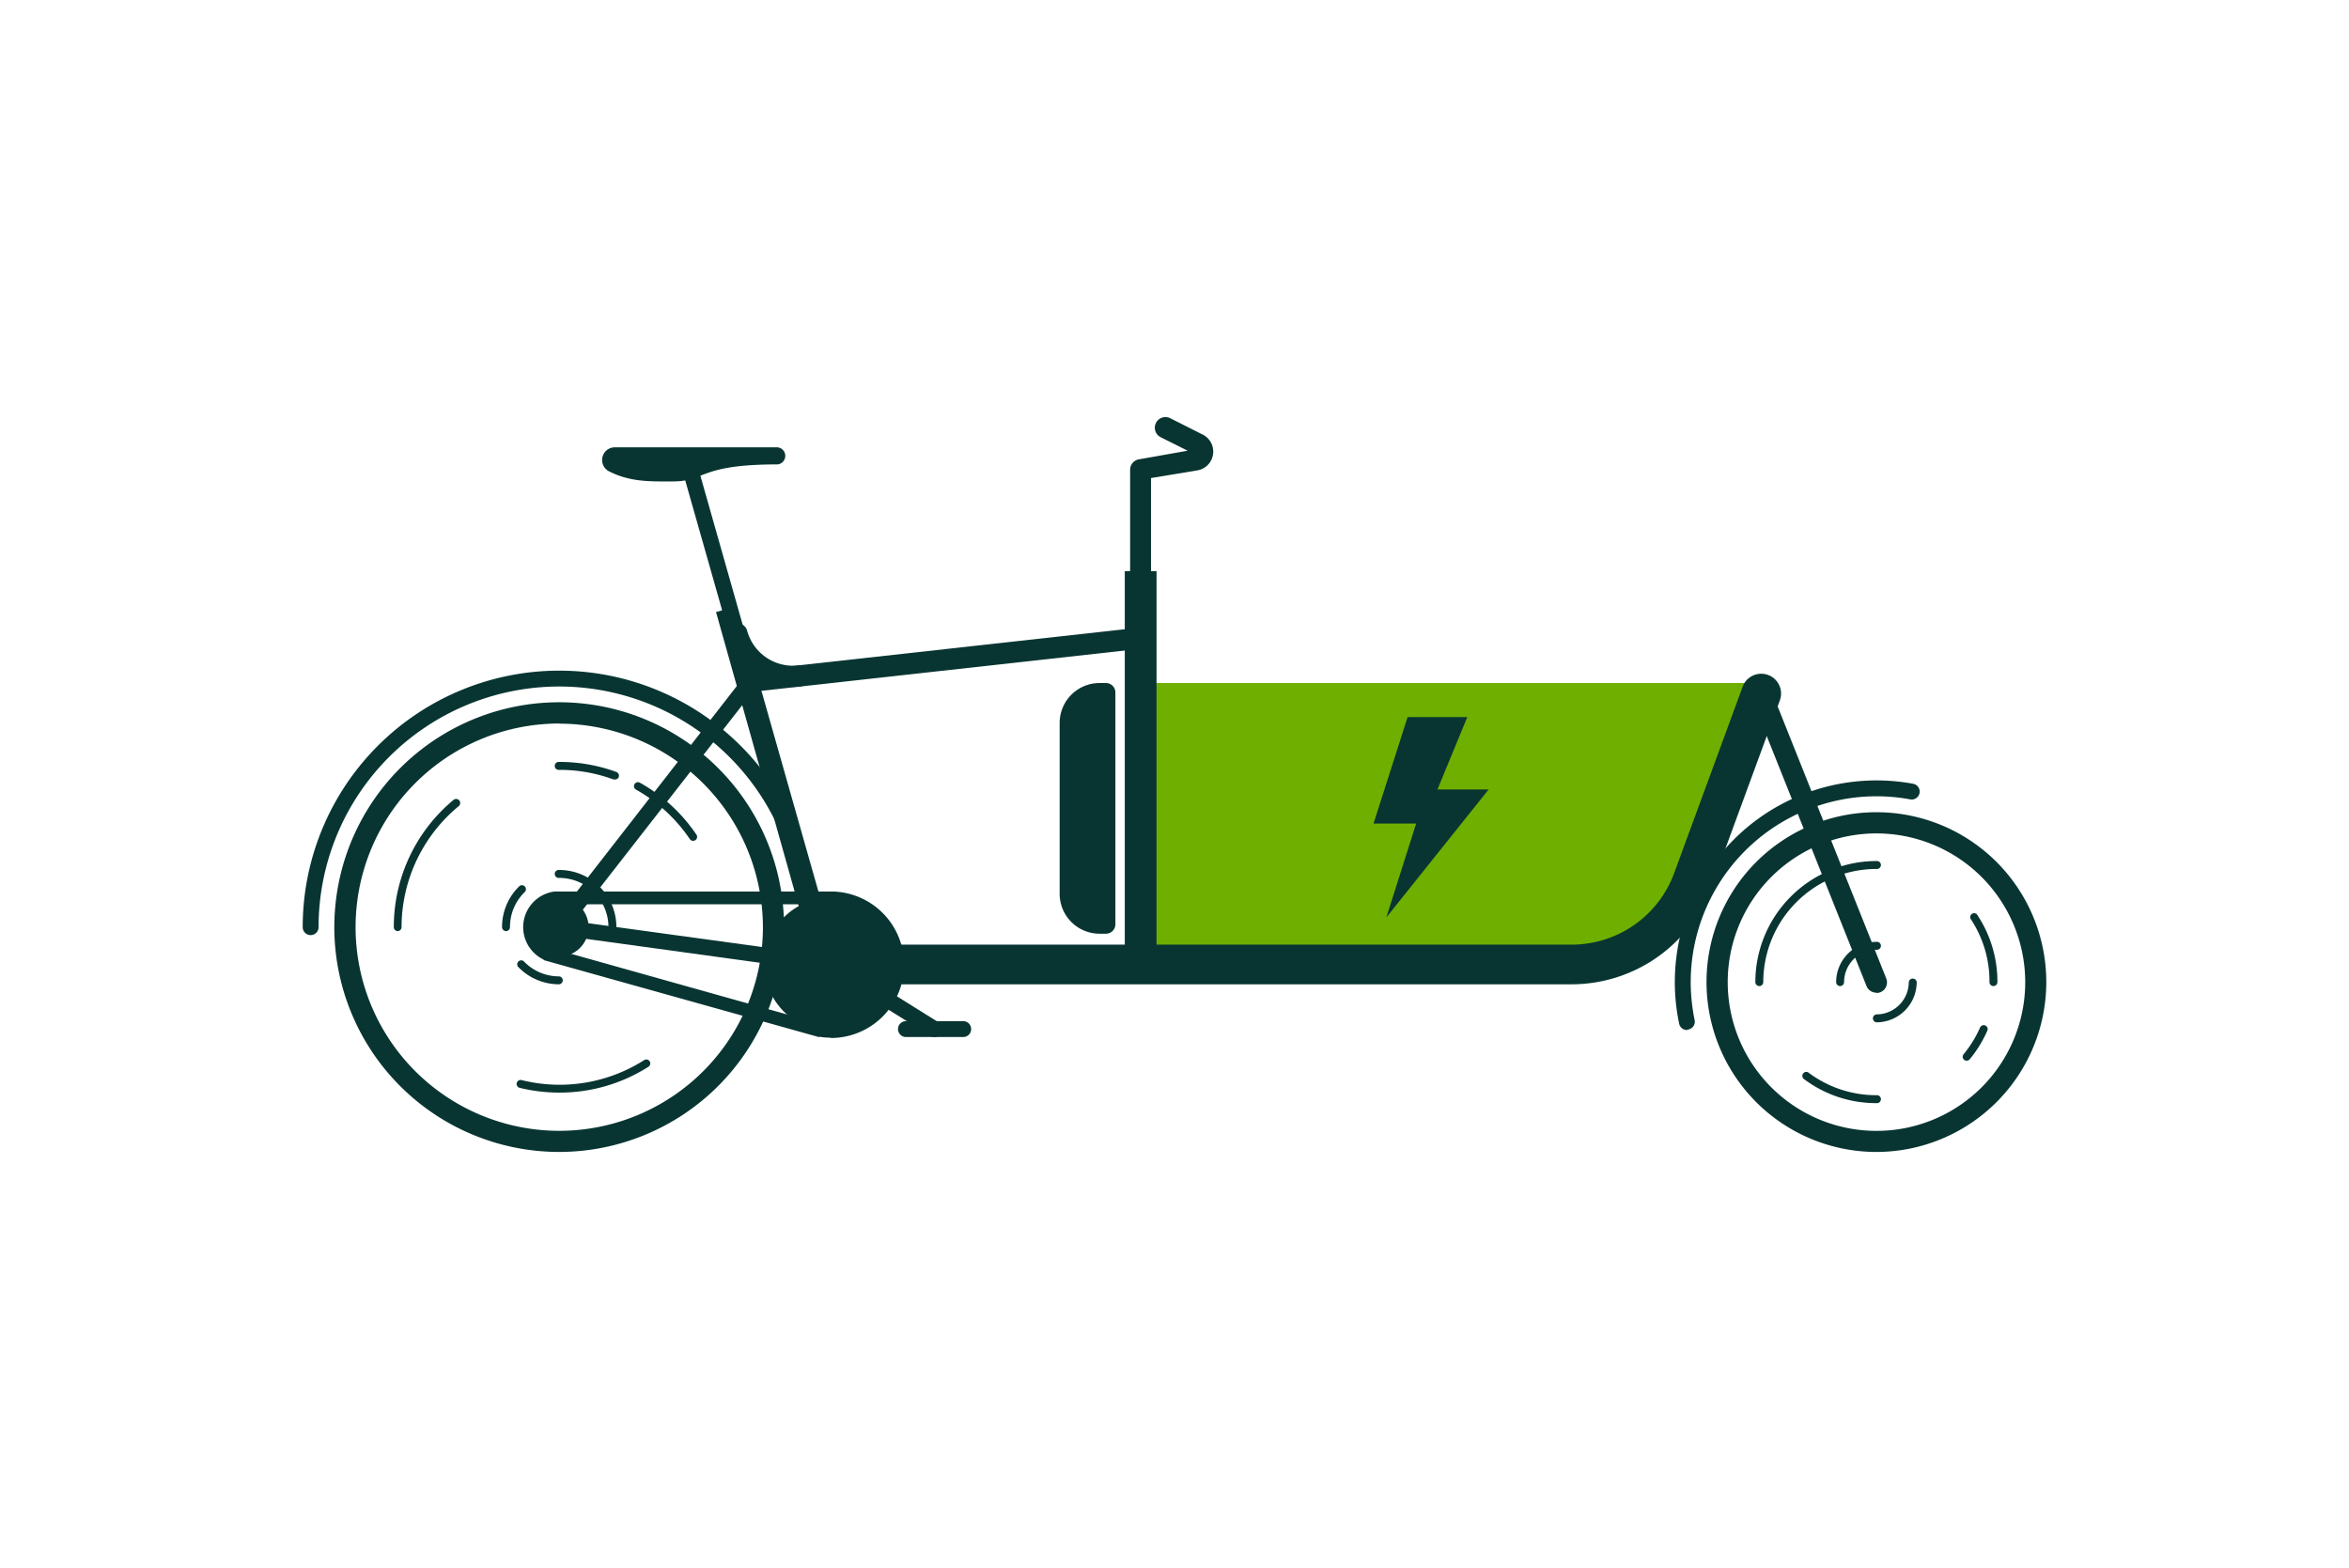 <svg id="Layer_1" data-name="Layer 1" xmlns="http://www.w3.org/2000/svg" viewBox="0 0 370 247"><defs><style>.cls-1{fill:#6faf00;}.cls-2,.cls-3{fill:#083532;}.cls-3{fill-rule:evenodd;}</style></defs><polygon class="cls-1" points="259.46 150.68 181.34 150.68 181.34 107.6 275.28 107.6 259.46 150.68"/><path class="cls-2" d="M109.18,132.46a.64.64,0,0,1-.52-.27,25,25,0,0,0-8.48-7.8.62.62,0,0,1,.61-1.09,26.18,26.18,0,0,1,8.91,8.19.62.62,0,0,1-.17.86A.58.58,0,0,1,109.18,132.46Z"/><path class="cls-2" d="M96.85,122.79a.78.78,0,0,1-.22,0,24.55,24.55,0,0,0-8.54-1.51.63.63,0,1,1,0-1.25,26,26,0,0,1,9,1.58.63.63,0,0,1,.37.8A.61.61,0,0,1,96.85,122.79Z"/><path class="cls-2" d="M62.65,146.68a.62.62,0,0,1-.62-.62A26,26,0,0,1,71.45,126a.63.63,0,0,1,.8,1,24.75,24.75,0,0,0-9,19.1A.63.63,0,0,1,62.65,146.68Z"/><path class="cls-2" d="M88.09,172.12a26.27,26.27,0,0,1-6.19-.74.63.63,0,1,1,.3-1.22A24.79,24.79,0,0,0,101.47,167a.63.63,0,0,1,.86.19.62.62,0,0,1-.19.86A26,26,0,0,1,88.09,172.12Z"/><path class="cls-2" d="M88.09,181.47a35.42,35.42,0,1,1,35.41-35.41A35.45,35.45,0,0,1,88.09,181.47Zm0-67.49a32.08,32.08,0,1,0,32.08,32.08A32.12,32.12,0,0,0,88.09,114Z"/><path class="cls-2" d="M127.25,147.31a1.25,1.25,0,0,1-1.25-1.25,37.91,37.91,0,0,0-75.82,0,1.25,1.25,0,0,1-2.5,0,40.41,40.41,0,0,1,80.82,0A1.25,1.25,0,0,1,127.25,147.31Z"/><circle class="cls-2" cx="88.09" cy="146.06" r="4.62"/><path class="cls-2" d="M79.71,146.68a.63.63,0,0,1-.63-.62,8.94,8.94,0,0,1,2.75-6.48.63.63,0,0,1,.87.9,7.66,7.66,0,0,0-2.37,5.58A.62.62,0,0,1,79.71,146.68Z"/><path class="cls-2" d="M88.09,155.06a8.93,8.93,0,0,1-6.49-2.76.63.63,0,0,1,.9-.87,7.66,7.66,0,0,0,5.59,2.38.63.63,0,0,1,0,1.25Z"/><path class="cls-2" d="M96.47,146.68a.63.63,0,0,1-.63-.62,7.76,7.76,0,0,0-7.75-7.76.63.63,0,1,1,0-1.25,9,9,0,0,1,9,9A.62.62,0,0,1,96.47,146.68Z"/><circle class="cls-2" cx="130.89" cy="151.93" r="10.5"/><path class="cls-2" d="M88.09,147.31a1.26,1.26,0,0,1-1-2l30.13-38.73a1.25,1.25,0,0,1,2,1.54L89.07,146.82A1.23,1.23,0,0,1,88.09,147.31Z"/><rect class="cls-2" x="121.24" y="94.64" width="3.33" height="58.4" transform="matrix(0.96, -0.27, 0.27, 0.96, -29.16, 38.3)"/><path class="cls-2" d="M122.46,70.47H96.76a2,2,0,0,0-.92,3.73c3.45,1.81,6.87,1.64,10.17,1.64,5.13,0,4-2.68,16.45-2.68a1.35,1.35,0,0,0,0-2.69Z"/><path class="cls-2" d="M179.67,153.6a1.66,1.66,0,0,1-1.66-1.67V74a1.66,1.66,0,0,1,1.39-1.64L187.07,71l-4.24-2.12a1.67,1.67,0,0,1,1.49-3l5,2.52a3,3,0,0,1-.86,5.72l-7.16,1.19v76.56A1.67,1.67,0,0,1,179.67,153.6Z"/><path class="cls-2" d="M130.89,153.18h-.17l-42.8-5.88a1.25,1.25,0,1,1,.34-2.47l42.8,5.87a1.25,1.25,0,0,1-.17,2.49Z"/><path class="cls-2" d="M247.61,155.06H130.89a3.13,3.13,0,0,1,0-6.25H247.61a17.2,17.2,0,0,0,16.08-11.22l10.8-29.41a3.12,3.12,0,0,1,5.86,2.16l-10.8,29.4A23.47,23.47,0,0,1,247.61,155.06Z"/><path class="cls-2" d="M151.61,163.36h-8.8a1.25,1.25,0,1,1,0-2.49h8.8a1.25,1.25,0,1,1,0,2.49Z"/><path class="cls-2" d="M147.21,163.36a1.31,1.31,0,0,1-.66-.18L130.23,153a1.24,1.24,0,0,1-.4-1.72,1.26,1.26,0,0,1,1.72-.4l16.32,10.19a1.24,1.24,0,0,1-.66,2.3Z"/><path class="cls-2" d="M130.89,163.47a11.32,11.32,0,0,1-1.84-.15v.07l-1.12-.31L85.64,151.25l0-.08a5.66,5.66,0,0,1,1.74-10.73v0h.44c.11,0,.22,0,.33,0h42.72a11.54,11.54,0,0,1,0,23.08Zm-2.5-2.42.08,0a9.45,9.45,0,1,0,2.42-18.59H89.18v0l-1.09,0a3.58,3.58,0,0,0-1,7l.91.25h0Z"/><path class="cls-2" d="M124.85,108.21a10.86,10.86,0,0,1-10.35-7.86,1.67,1.67,0,1,1,3.21-.91,7.48,7.48,0,0,0,8,5.39,1.66,1.66,0,0,1,.4,3.3A8.84,8.84,0,0,1,124.85,108.21Z"/><path class="cls-2" d="M265.71,162.26a1.24,1.24,0,0,1-1.22-1,31.77,31.77,0,0,1,36.86-37.79,1.25,1.25,0,0,1-.45,2.46,29.71,29.71,0,0,0-5.34-.49,29.29,29.29,0,0,0-29.25,29.26,29.86,29.86,0,0,0,.62,6,1.25,1.25,0,0,1-1,1.48A1.18,1.18,0,0,1,265.71,162.26Z"/><path class="cls-2" d="M295.56,181.47a26.76,26.76,0,1,1,26.76-26.76A26.78,26.78,0,0,1,295.56,181.47Zm0-50.18A23.43,23.43,0,1,0,319,154.71,23.45,23.45,0,0,0,295.56,131.29Z"/><path class="cls-2" d="M289.85,155.34a.63.63,0,0,1-.63-.63,6.35,6.35,0,0,1,6.34-6.34.63.63,0,1,1,0,1.25,5.1,5.1,0,0,0-5.09,5.09A.63.63,0,0,1,289.85,155.34Z"/><path class="cls-2" d="M295.56,161.05a.63.63,0,0,1,0-1.25,5.1,5.1,0,0,0,5.1-5.09.63.63,0,0,1,1.25,0A6.35,6.35,0,0,1,295.56,161.05Z"/><path class="cls-2" d="M309.78,167.09a.59.59,0,0,1-.4-.14.62.62,0,0,1-.08-.88,18,18,0,0,0,2.59-4.2.62.62,0,0,1,.82-.32.61.61,0,0,1,.32.82,19.14,19.14,0,0,1-2.77,4.5A.62.62,0,0,1,309.78,167.09Z"/><path class="cls-2" d="M314,155.34a.63.63,0,0,1-.63-.63,17.71,17.71,0,0,0-3-10,.63.63,0,0,1,1-.7,19,19,0,0,1,3.25,10.66A.63.63,0,0,1,314,155.34Z"/><path class="cls-2" d="M277.12,155.34a.63.63,0,0,1-.63-.63,19.1,19.1,0,0,1,19.07-19.07.63.63,0,1,1,0,1.25,17.84,17.84,0,0,0-17.82,17.82A.63.63,0,0,1,277.12,155.34Z"/><path class="cls-2" d="M295.56,173.78a18.89,18.89,0,0,1-11.42-3.8.62.62,0,0,1-.12-.87.61.61,0,0,1,.87-.12,17.74,17.74,0,0,0,10.67,3.54.63.63,0,1,1,0,1.25Z"/><rect class="cls-2" x="177.17" y="89.97" width="5" height="61.97"/><path class="cls-2" d="M118.22,109a1.67,1.67,0,0,1-.18-3.33l61.45-6.8a1.67,1.67,0,1,1,.37,3.31L118.4,109Z"/><path class="cls-2" d="M130.89,153.18a1.24,1.24,0,0,1-1.2-.91L107.55,74.33a1.25,1.25,0,1,1,2.4-.69l22.14,78a1.25,1.25,0,0,1-.86,1.54A1,1,0,0,1,130.89,153.18Z"/><path class="cls-2" d="M295.56,156.38a1.66,1.66,0,0,1-1.54-1l-18.14-45.45a1.66,1.66,0,0,1,3.09-1.24l18.14,45.45a1.67,1.67,0,0,1-1.55,2.29Z"/><path class="cls-2" d="M174.2,107.6h-1a6.29,6.29,0,0,0-6.29,6.28V140.8a6.29,6.29,0,0,0,6.29,6.29h1a1.49,1.49,0,0,0,1.49-1.49V109.09A1.49,1.49,0,0,0,174.2,107.6Z"/><polygon class="cls-3" points="221.72 112.96 231.12 112.96 226.42 124.37 234.48 124.37 218.37 144.52 223.06 129.74 216.35 129.74 221.72 112.96"/></svg>